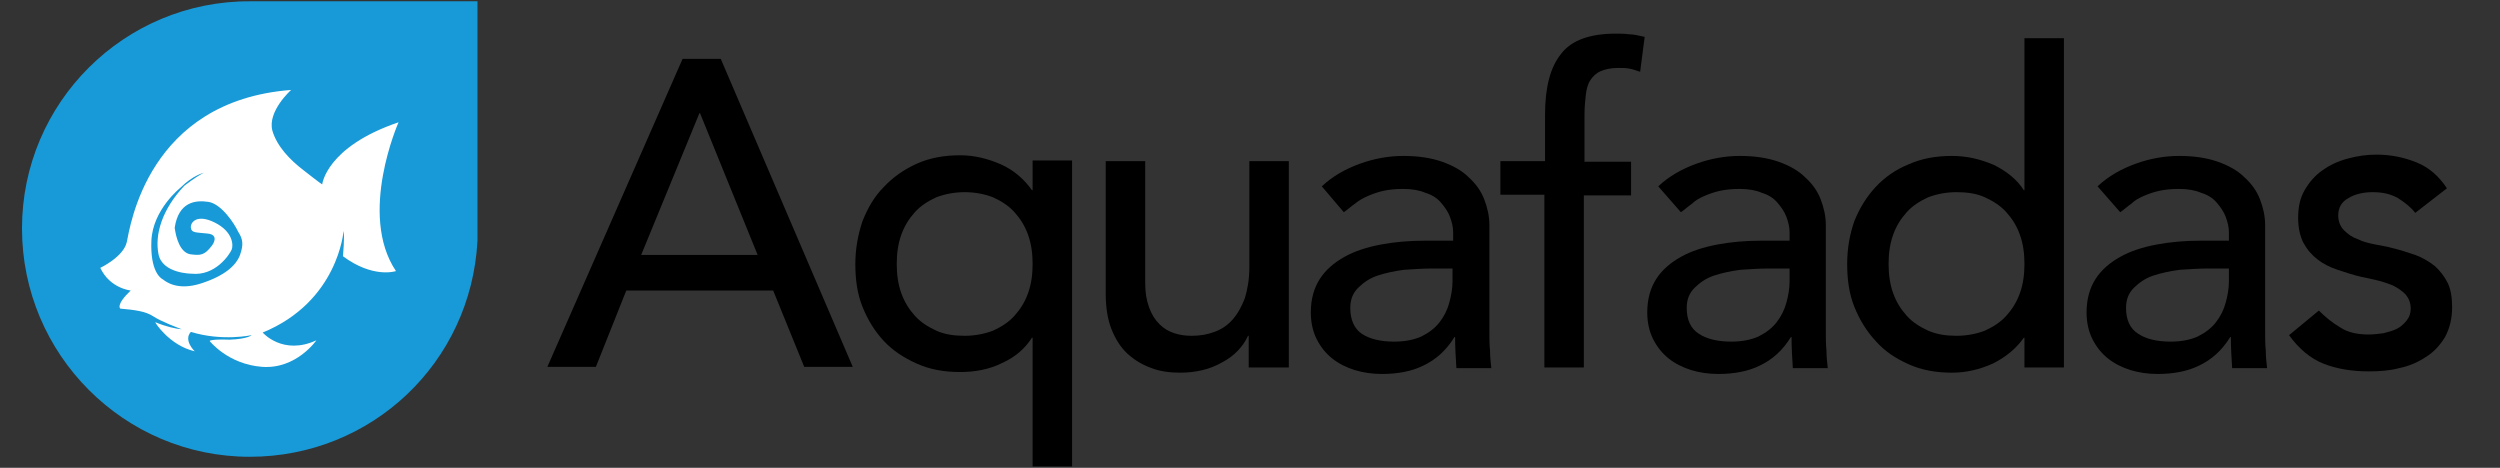 <?xml version="1.0" encoding="utf-8"?>
<!-- Generator: Adobe Illustrator 19.2.1, SVG Export Plug-In . SVG Version: 6.00 Build 0)  -->
<svg version="1.1" id="Calque_1" xmlns="http://www.w3.org/2000/svg" xmlns:xlink="http://www.w3.org/1999/xlink" x="0px" y="0px"
	 viewBox="0 0 386.4 72.3" style="enable-background:new 0 0 386.4 72.3;" xml:space="preserve">
<rect x="0" y="0" width="386.4" height="72.3" fill="#333333" stroke="none"/>
<style type="text/css">
	.st0{fill:#179AD7;}
	.st1{fill:#FFFFFF;}
</style>
<g>
	<path class="st0" d="M73.8,36.6V0.2H41.7h-3C19.2,0.1,3.4,15.9,3.4,35.3c0,19.5,15.8,35.3,35.2,35.3c18.8,0,34.2-14.5,35.2-33.4
		V36.6z"/>
	<path class="st1" d="M61.6,18.9c-11.2,3.8-11.8,9.6-11.8,9.6c-0.1,0-2.9-2.2-2.9-2.2c-2.1-1.6-4.1-3.7-4.8-6.1
		c-0.8-3,2.9-6.3,2.9-6.3c-22.2,1.7-24.9,21.2-25.4,23.5s-4.1,4-4.1,4c1.5,3.2,4.7,3.5,4.7,3.5c-2.4,2.3-1.6,2.8-1.6,2.8
		c2.2,0.2,3.9,0.4,5.1,1.2s3.9,1.8,3.9,1.8c0.2,0.1,0.3,0.1,0.5,0.2c-1-0.1-2.4-0.4-4.1-1.1c-0.1,0,2.2,3.6,6.1,4.5
		c0,0-1.8-1.7-0.6-3c4.9,1.5,9.4,0.5,9.4,0.5s-0.6,0.6-3.4,0.7c-3-0.1-3.1,0.2-3.1,0.2s2.8,3.6,8.1,4s8.4-4.1,8.4-4.1
		c-5.2,2.4-8.3-1.2-8.3-1.2c11.7-4.8,12.5-15.7,12.5-15.7c0.2,0.8-0.1,3.9-0.1,3.9c4.7,3.5,8.2,2.3,8.2,2.3
		C55.3,33.1,61.6,18.9,61.6,18.9z M37.1,39.4c-0.6,1.6-2.3,3.2-6,4.4s-5.5-0.3-5.9-0.6c-0.4-0.2-2-1.3-1.8-6
		c0.2-4.8,4.5-8.2,4.5-8.2c1.9-1.9,3.6-2.3,3.6-2.3c-0.4,0.2-1.3,0.7-3,2c-3.5,3.7-4.6,7.6-4,10.6s5.1,3,5.1,3
		c3.7,0.4,5.9-3,6.2-3.7s0.2-2.8-2.6-4.2s-3.8,0-3.7,0.8c0.1,0.8,0.7,0.7,2.6,0.9c1.9,0.2,0.7,1.8,0.7,1.8c-1.2,1.6-1.8,1.6-3.4,1.4
		c-1.6-0.3-2.2-2.6-2.4-4.1c0.6-4,3.2-4.3,5.2-4s4,3.3,4.6,4.6C37.5,36.9,37.7,37.7,37.1,39.4z"/>
</g>
<g>
	<path d="M105.5,9.1h5.9l20.4,47.6h-7.5l-4.8-11.8H96.8l-4.7,11.8h-7.5L105.5,9.1z M117.1,39.4l-8.9-21.9h-0.1l-9,21.9H117.1z"/>
	<path d="M165.7,72.1h-6.1V52.2h-0.1c-1.1,1.7-2.6,3-4.6,3.9c-2,1-4.2,1.4-6.5,1.4c-2.5,0-4.7-0.4-6.7-1.3c-2-0.9-3.7-2-5.1-3.5
		c-1.4-1.5-2.5-3.3-3.3-5.3s-1.1-4.2-1.1-6.6c0-2.3,0.4-4.5,1.1-6.6c0.8-2,1.8-3.8,3.3-5.3c1.4-1.5,3.1-2.7,5.1-3.6s4.2-1.3,6.7-1.3
		c2.2,0,4.2,0.5,6.3,1.4c2,0.9,3.6,2.3,4.8,4h0.1v-4.6h6.1V72.1z M149.1,29.7c-1.6,0-3.1,0.3-4.4,0.8c-1.3,0.6-2.4,1.3-3.3,2.3
		c-0.9,1-1.6,2.1-2.1,3.5s-0.7,2.9-0.7,4.5s0.2,3.1,0.7,4.5s1.2,2.5,2.1,3.5c0.9,1,2,1.7,3.3,2.3s2.8,0.8,4.4,0.8s3.1-0.3,4.4-0.8
		c1.3-0.6,2.4-1.3,3.3-2.3c0.9-1,1.6-2.1,2.1-3.5s0.7-2.9,0.7-4.5s-0.2-3.1-0.7-4.5s-1.2-2.5-2.1-3.5c-0.9-1-2-1.7-3.3-2.3
		C152.2,30,150.7,29.7,149.1,29.7z"/>
	<path d="M199.1,56.8H193v-4.9h-0.1c-0.8,1.7-2.1,3.1-4,4.1c-1.9,1.1-4.1,1.6-6.5,1.6c-1.6,0-3.1-0.2-4.4-0.7
		c-1.4-0.5-2.6-1.2-3.7-2.2c-1.1-1-1.9-2.3-2.5-3.8s-0.9-3.4-0.9-5.5V24.9h6.1v18.8c0,1.5,0.2,2.7,0.6,3.8c0.4,1.1,0.9,1.9,1.6,2.6
		c0.7,0.7,1.4,1.1,2.3,1.4c0.9,0.3,1.8,0.4,2.7,0.4c1.3,0,2.4-0.2,3.5-0.6s2-1,2.8-1.9s1.4-2,1.9-3.3c0.4-1.3,0.7-2.9,0.7-4.8V24.9
		h6.1v31.9H199.1z"/>
	<path d="M204.3,28.8c1.7-1.6,3.7-2.7,5.9-3.5s4.5-1.2,6.7-1.2c2.3,0,4.3,0.3,6,0.9s3.1,1.4,4.1,2.4c1.1,1,1.9,2.1,2.4,3.4
		s0.8,2.6,0.8,4v16.3c0,1.1,0,2.2,0.1,3.1c0,0.9,0.1,1.8,0.2,2.7h-5.4c-0.1-1.6-0.2-3.2-0.2-4.8h-0.1c-1.3,2.1-2.9,3.5-4.8,4.4
		c-1.8,0.9-4,1.3-6.4,1.3c-1.5,0-2.9-0.2-4.2-0.6c-1.3-0.4-2.5-1-3.5-1.8s-1.8-1.8-2.4-3c-0.6-1.2-0.9-2.6-0.9-4.1
		c0-2.1,0.5-3.8,1.4-5.2s2.2-2.5,3.8-3.4s3.5-1.5,5.6-1.9s4.4-0.6,6.8-0.6h4.4v-1.3c0-0.8-0.2-1.6-0.5-2.4c-0.3-0.8-0.8-1.5-1.4-2.2
		c-0.6-0.7-1.4-1.2-2.4-1.5c-0.9-0.4-2.1-0.6-3.4-0.6c-1.2,0-2.2,0.1-3.1,0.3c-0.9,0.2-1.7,0.5-2.4,0.8s-1.4,0.7-2,1.2
		c-0.6,0.4-1.1,0.9-1.7,1.3L204.3,28.8z M221.4,41.5c-1.4,0-2.9,0.1-4.4,0.2c-1.5,0.2-2.9,0.5-4.1,0.9c-1.2,0.4-2.2,1.1-3,1.9
		c-0.8,0.8-1.2,1.8-1.2,3.1c0,1.8,0.6,3.2,1.8,4s2.9,1.2,5,1.2c1.7,0,3.1-0.3,4.2-0.8c1.2-0.6,2.1-1.3,2.8-2.2s1.2-1.9,1.5-3
		s0.5-2.2,0.5-3.3v-2C224.5,41.5,221.4,41.5,221.4,41.5z"/>
	<path d="M238.8,30.1h-6.9v-5.2h6.9v-7.1c0-4.3,0.8-7.4,2.5-9.5c1.6-2.1,4.5-3.1,8.4-3.1c0.7,0,1.4,0,2.1,0.1c0.7,0,1.5,0.2,2.4,0.4
		l-0.7,5.4c-0.6-0.2-1.1-0.4-1.7-0.5c-0.5-0.1-1.1-0.1-1.7-0.1c-1.1,0-2,0.2-2.7,0.5s-1.2,0.8-1.6,1.4c-0.4,0.6-0.6,1.4-0.7,2.3
		c-0.1,0.9-0.2,1.9-0.2,3V25h7.2v5.2h-7.3v26.6h-6.1V30.1H238.8z"/>
	<path d="M256.3,28.8c1.7-1.6,3.7-2.7,5.9-3.5c2.2-0.8,4.5-1.2,6.7-1.2c2.3,0,4.3,0.3,6,0.9s3.1,1.4,4.1,2.4c1.1,1,1.9,2.1,2.4,3.4
		s0.8,2.6,0.8,4v16.3c0,1.1,0,2.2,0.1,3.1c0,0.9,0.1,1.8,0.2,2.7h-5.4c-0.1-1.6-0.2-3.2-0.2-4.8h-0.1c-1.3,2.1-2.9,3.5-4.8,4.4
		c-1.8,0.9-4,1.3-6.4,1.3c-1.5,0-2.9-0.2-4.2-0.6c-1.3-0.4-2.5-1-3.5-1.8s-1.8-1.8-2.4-3s-0.9-2.6-0.9-4.1c0-2.1,0.5-3.8,1.4-5.2
		s2.2-2.5,3.8-3.4s3.5-1.5,5.6-1.9s4.4-0.6,6.8-0.6h4.4v-1.3c0-0.8-0.2-1.6-0.5-2.4c-0.3-0.8-0.8-1.5-1.4-2.2s-1.4-1.2-2.4-1.5
		c-0.9-0.4-2.1-0.6-3.4-0.6c-1.2,0-2.2,0.1-3.1,0.3c-0.9,0.2-1.7,0.5-2.4,0.8c-0.7,0.3-1.4,0.7-1.9,1.2c-0.6,0.4-1.1,0.9-1.7,1.3
		L256.3,28.8z M273.4,41.5c-1.4,0-2.9,0.1-4.4,0.2c-1.5,0.2-2.9,0.5-4.1,0.9s-2.2,1.1-3,1.9c-0.8,0.8-1.2,1.8-1.2,3.1
		c0,1.8,0.6,3.2,1.9,4c1.2,0.8,2.9,1.2,5,1.2c1.7,0,3.1-0.3,4.2-0.8c1.2-0.6,2.1-1.3,2.8-2.2c0.7-0.9,1.2-1.9,1.5-3s0.5-2.2,0.5-3.3
		v-2C276.6,41.5,273.4,41.5,273.4,41.5z"/>
	<path d="M319,56.8h-6.1v-4.6h-0.1c-1.2,1.7-2.8,3-4.8,4c-2,0.9-4.1,1.4-6.3,1.4c-2.5,0-4.7-0.4-6.7-1.3c-2-0.9-3.7-2-5.1-3.6
		c-1.4-1.5-2.5-3.3-3.3-5.3s-1.1-4.2-1.1-6.6c0-2.4,0.4-4.6,1.1-6.6c0.8-2,1.9-3.8,3.3-5.3s3.1-2.7,5.1-3.5c2-0.9,4.2-1.3,6.7-1.3
		c2.3,0,4.4,0.5,6.5,1.4c2,1,3.6,2.3,4.6,3.9h0.1V5.9h6.1L319,56.8L319,56.8z M302.4,51.9c1.6,0,3.1-0.3,4.4-0.8
		c1.3-0.6,2.4-1.3,3.3-2.3s1.6-2.1,2.1-3.5s0.7-2.9,0.7-4.5s-0.2-3.1-0.7-4.5s-1.2-2.5-2.1-3.5c-0.9-1-2-1.7-3.3-2.3
		c-1.3-0.6-2.8-0.8-4.4-0.8s-3.1,0.3-4.4,0.8c-1.3,0.6-2.4,1.3-3.3,2.3c-0.9,1-1.6,2.1-2.1,3.5s-0.7,2.9-0.7,4.5s0.2,3.1,0.7,4.5
		s1.2,2.5,2.1,3.5s2,1.7,3.3,2.3C299.4,51.7,300.8,51.9,302.4,51.9z"/>
	<path d="M324.2,28.8c1.7-1.6,3.7-2.7,5.9-3.5c2.2-0.8,4.5-1.2,6.7-1.2c2.3,0,4.3,0.3,6,0.9s3.1,1.4,4.1,2.4c1.1,1,1.9,2.1,2.4,3.4
		s0.8,2.6,0.8,4v16.3c0,1.1,0,2.2,0.1,3.1c0,0.9,0.1,1.8,0.2,2.7H345c-0.1-1.6-0.2-3.2-0.2-4.8h-0.1c-1.3,2.1-2.9,3.5-4.8,4.4
		c-1.8,0.9-4,1.3-6.4,1.3c-1.5,0-2.9-0.2-4.2-0.6c-1.3-0.4-2.5-1-3.5-1.8s-1.8-1.8-2.4-3s-0.9-2.6-0.9-4.1c0-2.1,0.5-3.8,1.4-5.2
		s2.2-2.5,3.8-3.4s3.5-1.5,5.6-1.9s4.4-0.6,6.8-0.6h4.4v-1.3c0-0.8-0.2-1.6-0.5-2.4c-0.3-0.8-0.8-1.5-1.4-2.2s-1.4-1.2-2.4-1.5
		c-0.9-0.4-2.1-0.6-3.4-0.6c-1.2,0-2.2,0.1-3.1,0.3c-0.9,0.2-1.7,0.5-2.4,0.8c-0.7,0.3-1.4,0.7-1.9,1.2c-0.6,0.4-1.1,0.9-1.7,1.3
		L324.2,28.8z M341.3,41.5c-1.4,0-2.9,0.1-4.4,0.2c-1.5,0.2-2.9,0.5-4.1,0.9s-2.2,1.1-3,1.9c-0.8,0.8-1.2,1.8-1.2,3.1
		c0,1.8,0.6,3.2,1.9,4c1.2,0.8,2.9,1.2,5,1.2c1.7,0,3.1-0.3,4.2-0.8c1.2-0.6,2.1-1.3,2.8-2.2c0.7-0.9,1.2-1.9,1.5-3s0.5-2.2,0.5-3.3
		v-2C344.5,41.5,341.3,41.5,341.3,41.5z"/>
	<path d="M373.3,32.9c-0.7-0.9-1.6-1.6-2.7-2.3c-1.1-0.6-2.3-0.9-3.9-0.9c-1.4,0-2.7,0.3-3.7,0.9c-1.1,0.6-1.6,1.5-1.6,2.7
		c0,0.9,0.3,1.7,0.9,2.3s1.3,1.1,2.2,1.4c0.8,0.4,1.7,0.6,2.7,0.8c0.9,0.2,1.8,0.3,2.4,0.5c1.3,0.3,2.5,0.7,3.7,1.1
		c1.1,0.4,2.1,1,3,1.7c0.8,0.7,1.5,1.6,2,2.6s0.7,2.3,0.7,3.8c0,1.8-0.4,3.3-1.1,4.6c-0.8,1.3-1.7,2.3-3,3.1
		c-1.2,0.8-2.6,1.4-4.1,1.7c-1.5,0.4-3.1,0.5-4.7,0.5c-2.6,0-5-0.4-7-1.2s-3.8-2.3-5.3-4.4l4.6-3.8c1,1,2.1,1.9,3.3,2.6
		c1.2,0.8,2.7,1.1,4.4,1.1c0.8,0,1.5-0.1,2.3-0.2c0.8-0.2,1.5-0.4,2.1-0.7s1.1-0.8,1.5-1.3s0.6-1.1,0.6-1.8c0-0.9-0.3-1.6-0.8-2.2
		c-0.6-0.6-1.2-1-2-1.4c-0.8-0.3-1.6-0.6-2.5-0.8s-1.7-0.4-2.3-0.5c-1.3-0.3-2.5-0.7-3.7-1.1c-1.2-0.4-2.2-0.9-3.1-1.6
		c-0.9-0.7-1.6-1.5-2.2-2.6c-0.5-1-0.8-2.3-0.8-3.8c0-1.7,0.3-3.1,1-4.3s1.6-2.3,2.8-3.1c1.1-0.8,2.4-1.4,3.9-1.8s2.9-0.6,4.4-0.6
		c2.2,0,4.2,0.4,6.2,1.2c2,0.8,3.5,2.2,4.7,4L373.3,32.9z"/>
</g>
</svg>
